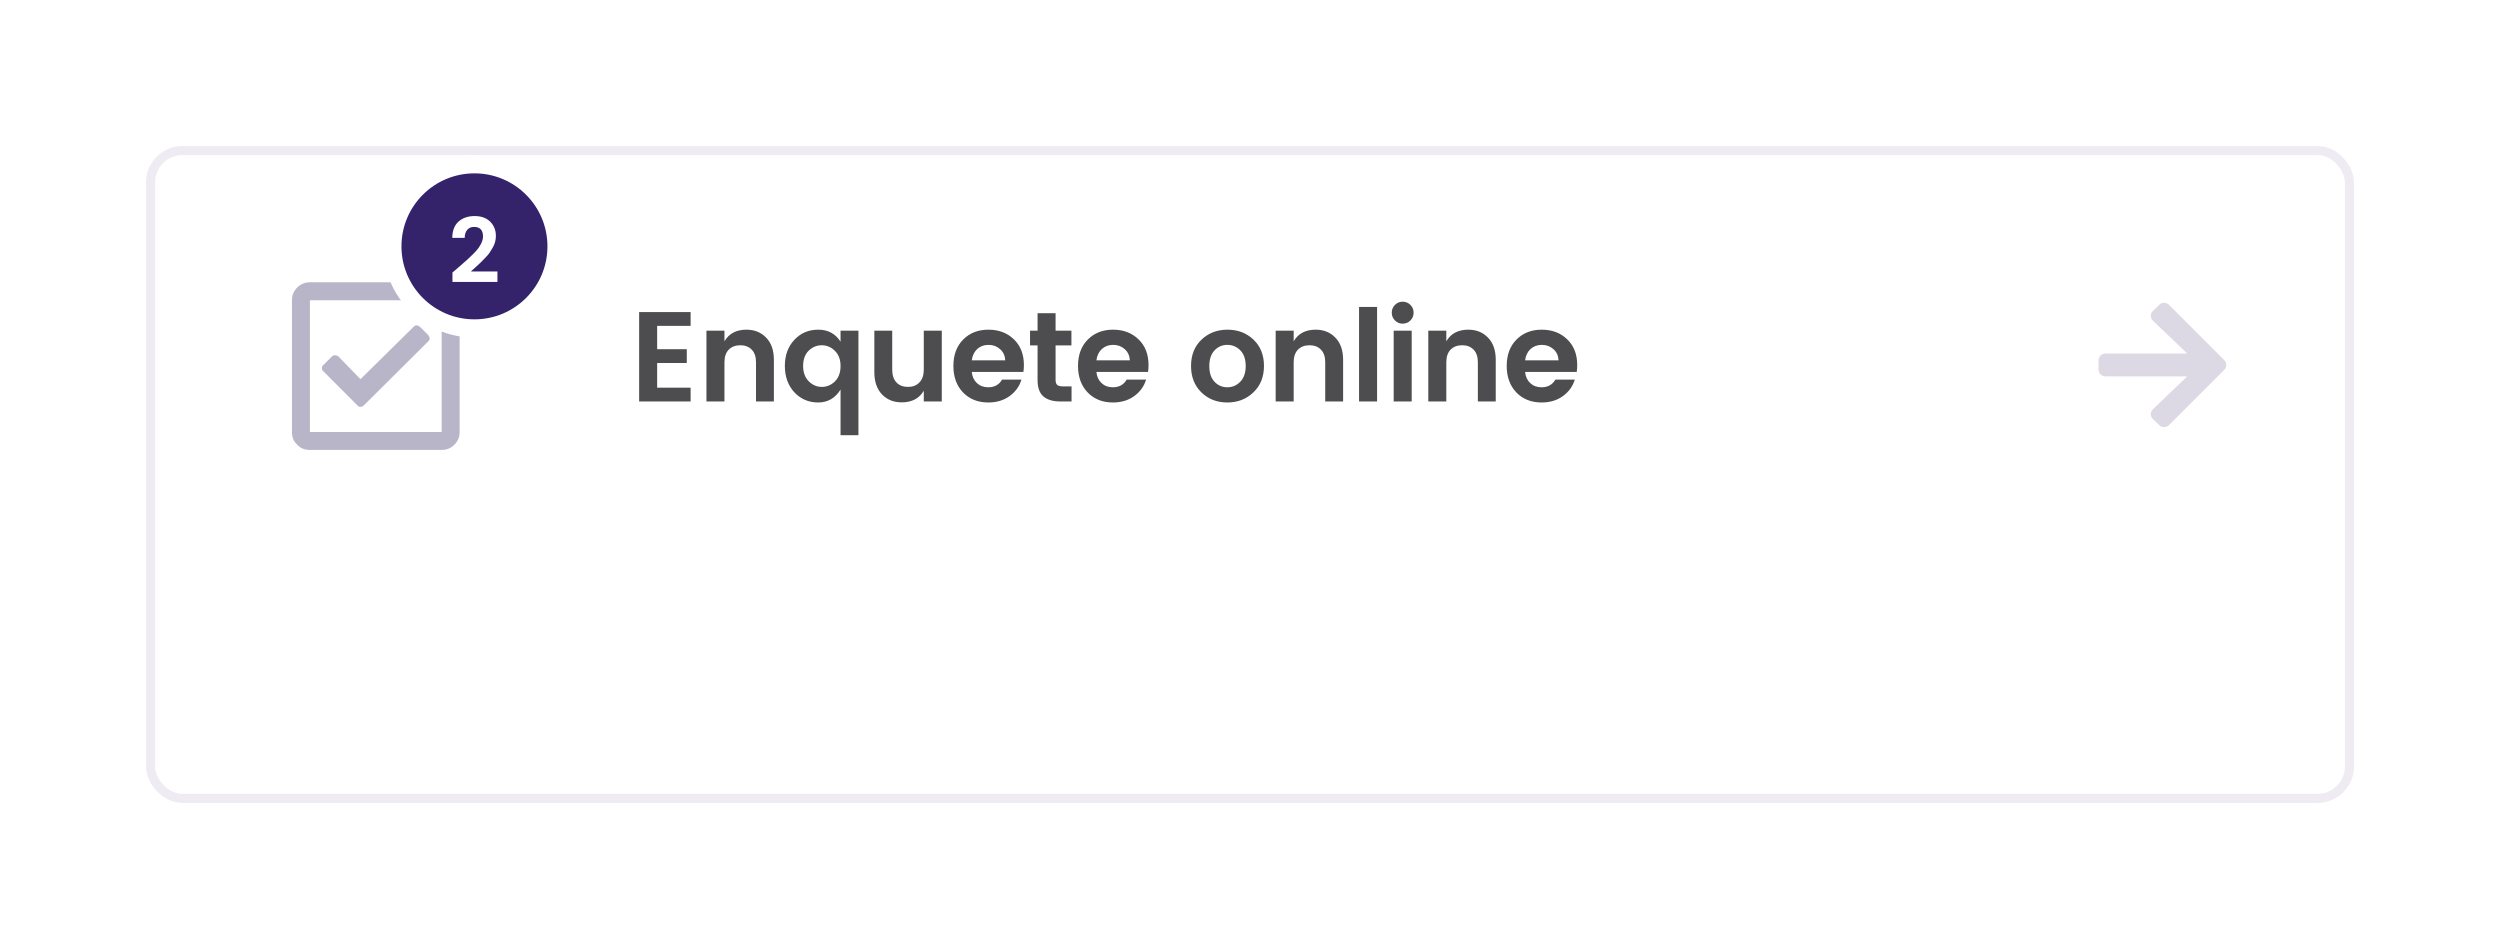 <svg width="274" height="104" viewBox="0 0 274 104" fill="none" xmlns="http://www.w3.org/2000/svg">
<g filter="url(#filter0_d_155_964)">
<rect x="16" y="4" width="242" height="72" rx="4" fill="white"/>
<rect x="16.5" y="4.5" width="241" height="71" rx="3.5" stroke="#EEECF2"/>
</g>
<path d="M75.692 34.2V35.712H72.024V38.274H75.272V39.786H72.024V42.488H75.692V44H70.05V34.2H75.692ZM79.4 36.244V37.406C79.895 36.557 80.698 36.132 81.808 36.132C82.695 36.132 83.418 36.426 83.978 37.014C84.538 37.593 84.818 38.4 84.818 39.436V44H82.858V39.716C82.858 39.109 82.704 38.647 82.396 38.33C82.088 38.003 81.668 37.84 81.136 37.84C80.604 37.84 80.18 38.003 79.862 38.33C79.554 38.647 79.4 39.109 79.4 39.716V44H77.426V36.244H79.4ZM91.508 41.802C91.919 41.391 92.124 40.831 92.124 40.122C92.124 39.413 91.919 38.857 91.508 38.456C91.097 38.045 90.617 37.84 90.066 37.84C89.516 37.84 89.035 38.041 88.624 38.442C88.223 38.843 88.022 39.399 88.022 40.108C88.022 40.817 88.228 41.377 88.638 41.788C89.049 42.199 89.525 42.404 90.066 42.404C90.617 42.404 91.097 42.203 91.508 41.802ZM87.056 42.992C86.365 42.236 86.02 41.275 86.02 40.108C86.02 38.941 86.365 37.989 87.056 37.252C87.747 36.505 88.624 36.132 89.688 36.132C90.752 36.132 91.564 36.571 92.124 37.448V36.244H94.084V47.696H92.124V42.698C91.536 43.641 90.719 44.112 89.674 44.112C88.629 44.112 87.756 43.739 87.056 42.992ZM101.246 36.244H103.22V44H101.246V42.824C100.751 43.673 99.944 44.098 98.823 44.098C97.946 44.098 97.228 43.809 96.668 43.23C96.108 42.642 95.828 41.83 95.828 40.794V36.244H97.787V40.514C97.787 41.121 97.942 41.587 98.249 41.914C98.558 42.241 98.978 42.404 99.51 42.404C100.042 42.404 100.462 42.241 100.769 41.914C101.087 41.587 101.246 41.121 101.246 40.514V36.244ZM108.313 44.112C107.184 44.112 106.265 43.748 105.555 43.02C104.846 42.283 104.491 41.312 104.491 40.108C104.491 38.904 104.846 37.943 105.555 37.224C106.274 36.496 107.198 36.132 108.327 36.132C109.466 36.132 110.399 36.487 111.127 37.196C111.855 37.896 112.219 38.834 112.219 40.01C112.219 40.281 112.201 40.533 112.163 40.766H106.507C106.554 41.27 106.741 41.676 107.067 41.984C107.394 42.292 107.809 42.446 108.313 42.446C108.995 42.446 109.499 42.166 109.825 41.606H111.953C111.729 42.343 111.295 42.945 110.651 43.412C110.007 43.879 109.228 44.112 108.313 44.112ZM110.175 39.492C110.147 38.979 109.956 38.568 109.601 38.26C109.256 37.952 108.836 37.798 108.341 37.798C107.847 37.798 107.431 37.952 107.095 38.26C106.769 38.568 106.573 38.979 106.507 39.492H110.175ZM116.504 42.348H117.442V44H116.196C115.402 44 114.791 43.818 114.362 43.454C113.932 43.09 113.718 42.488 113.718 41.648V37.854H112.892V36.244H113.718V34.326H115.692V36.244H117.428V37.854H115.692V41.648C115.692 41.9 115.752 42.082 115.874 42.194C115.995 42.297 116.205 42.348 116.504 42.348ZM121.972 44.112C120.843 44.112 119.924 43.748 119.214 43.02C118.505 42.283 118.15 41.312 118.15 40.108C118.15 38.904 118.505 37.943 119.214 37.224C119.933 36.496 120.857 36.132 121.986 36.132C123.125 36.132 124.058 36.487 124.786 37.196C125.514 37.896 125.878 38.834 125.878 40.01C125.878 40.281 125.86 40.533 125.822 40.766H120.166C120.213 41.27 120.4 41.676 120.726 41.984C121.053 42.292 121.468 42.446 121.972 42.446C122.654 42.446 123.158 42.166 123.484 41.606H125.612C125.388 42.343 124.954 42.945 124.31 43.412C123.666 43.879 122.887 44.112 121.972 44.112ZM123.834 39.492C123.806 38.979 123.615 38.568 123.26 38.26C122.915 37.952 122.495 37.798 122 37.798C121.506 37.798 121.09 37.952 120.754 38.26C120.428 38.568 120.232 38.979 120.166 39.492H123.834ZM134.514 42.446C135.064 42.446 135.536 42.245 135.928 41.844C136.329 41.433 136.53 40.859 136.53 40.122C136.53 39.375 136.334 38.801 135.942 38.4C135.55 37.999 135.074 37.798 134.514 37.798C133.963 37.798 133.496 37.999 133.114 38.4C132.731 38.801 132.54 39.375 132.54 40.122C132.54 40.869 132.731 41.443 133.114 41.844C133.496 42.245 133.963 42.446 134.514 42.446ZM131.672 43.006C130.916 42.269 130.538 41.303 130.538 40.108C130.538 38.913 130.92 37.952 131.686 37.224C132.451 36.496 133.398 36.132 134.528 36.132C135.666 36.132 136.618 36.496 137.384 37.224C138.149 37.952 138.532 38.913 138.532 40.108C138.532 41.303 138.144 42.269 137.37 43.006C136.604 43.743 135.652 44.112 134.514 44.112C133.375 44.112 132.428 43.743 131.672 43.006ZM141.787 36.244V37.406C142.282 36.557 143.085 36.132 144.195 36.132C145.082 36.132 145.805 36.426 146.365 37.014C146.925 37.593 147.205 38.4 147.205 39.436V44H145.245V39.716C145.245 39.109 145.091 38.647 144.783 38.33C144.475 38.003 144.055 37.84 143.523 37.84C142.991 37.84 142.567 38.003 142.249 38.33C141.941 38.647 141.787 39.109 141.787 39.716V44H139.813V36.244H141.787ZM148.953 44V33.64H150.927V44H148.953ZM154.931 34.27C154.931 34.606 154.815 34.891 154.581 35.124C154.348 35.357 154.063 35.474 153.727 35.474C153.401 35.474 153.121 35.357 152.887 35.124C152.654 34.891 152.537 34.606 152.537 34.27C152.537 33.934 152.654 33.649 152.887 33.416C153.121 33.183 153.401 33.066 153.727 33.066C154.063 33.066 154.348 33.183 154.581 33.416C154.815 33.649 154.931 33.934 154.931 34.27ZM152.747 44V36.244H154.721V44H152.747ZM158.516 36.244V37.406C159.01 36.557 159.813 36.132 160.924 36.132C161.81 36.132 162.534 36.426 163.094 37.014C163.654 37.593 163.934 38.4 163.934 39.436V44H161.974V39.716C161.974 39.109 161.82 38.647 161.512 38.33C161.204 38.003 160.784 37.84 160.252 37.84C159.72 37.84 159.295 38.003 158.978 38.33C158.67 38.647 158.516 39.109 158.516 39.716V44H156.542V36.244H158.516ZM168.957 44.112C167.828 44.112 166.909 43.748 166.199 43.02C165.49 42.283 165.135 41.312 165.135 40.108C165.135 38.904 165.49 37.943 166.199 37.224C166.918 36.496 167.842 36.132 168.971 36.132C170.11 36.132 171.043 36.487 171.771 37.196C172.499 37.896 172.863 38.834 172.863 40.01C172.863 40.281 172.845 40.533 172.807 40.766H167.151C167.198 41.27 167.385 41.676 167.711 41.984C168.038 42.292 168.453 42.446 168.957 42.446C169.639 42.446 170.143 42.166 170.469 41.606H172.597C172.373 42.343 171.939 42.945 171.295 43.412C170.651 43.879 169.872 44.112 168.957 44.112ZM170.819 39.492C170.791 38.979 170.6 38.568 170.245 38.26C169.9 37.952 169.48 37.798 168.985 37.798C168.491 37.798 168.075 37.952 167.739 38.26C167.413 38.568 167.217 38.979 167.151 39.492H170.819Z" fill="#4D4D4F"/>
<path d="M48.406 30.938C48.94 30.938 49.391 31.143 49.801 31.512C50.17 31.922 50.375 32.373 50.375 32.906V47.344C50.375 47.918 50.17 48.369 49.801 48.738C49.391 49.148 48.94 49.312 48.406 49.312H33.969C33.395 49.312 32.943 49.148 32.574 48.738C32.164 48.369 32 47.918 32 47.344V32.906C32 32.373 32.164 31.922 32.574 31.512C32.943 31.143 33.395 30.938 33.969 30.938H48.406ZM48.406 47.344V32.906H33.969V47.344H48.406ZM46.93 37.418C47.012 37.336 47.094 37.254 47.094 37.09C47.094 36.967 47.012 36.844 46.93 36.721L46.027 35.818C45.904 35.736 45.781 35.654 45.658 35.654C45.494 35.654 45.412 35.736 45.33 35.818L39.506 41.56L37.086 39.059C36.963 38.977 36.84 38.935 36.717 38.935C36.553 38.935 36.471 38.977 36.389 39.059L35.445 40.002C35.322 40.084 35.281 40.207 35.281 40.33C35.281 40.494 35.322 40.617 35.445 40.699L39.178 44.432C39.26 44.555 39.342 44.596 39.506 44.596C39.629 44.596 39.752 44.555 39.875 44.432L46.93 37.418Z" fill="#B9B5C8"/>
<path d="M235.938 34.094L236.656 33.406C236.802 33.26 236.979 33.188 237.188 33.188C237.396 33.188 237.573 33.26 237.719 33.406L243.781 39.469C243.927 39.615 244 39.792 244 40C244 40.208 243.927 40.385 243.781 40.531L237.719 46.594C237.573 46.74 237.396 46.812 237.188 46.812C236.979 46.812 236.802 46.74 236.656 46.594L235.938 45.906C235.792 45.76 235.719 45.583 235.719 45.375C235.74 45.167 235.823 44.99 235.969 44.844L239.719 41.25H230.75C230.542 41.25 230.365 41.177 230.219 41.031C230.073 40.885 230 40.708 230 40.5V39.5C230 39.292 230.073 39.115 230.219 38.969C230.365 38.823 230.542 38.75 230.75 38.75H239.719L235.969 35.156C235.823 35.01 235.74 34.833 235.719 34.625C235.719 34.417 235.792 34.24 235.938 34.094Z" fill="#DCD9E5"/>
<circle cx="52" cy="27" r="9" fill="#34226B" stroke="white" stroke-width="2"/>
<path d="M49.589 30.9V29.87C49.762 29.717 50.029 29.487 50.389 29.18C50.749 28.867 51.019 28.63 51.199 28.47C51.379 28.31 51.599 28.1 51.859 27.84C52.126 27.573 52.322 27.35 52.449 27.17C52.776 26.703 52.939 26.29 52.939 25.93C52.939 25.223 52.612 24.87 51.959 24.87C51.639 24.87 51.389 24.977 51.209 25.19C51.029 25.403 50.936 25.697 50.929 26.07H49.569C49.576 25.29 49.802 24.697 50.249 24.29C50.702 23.883 51.292 23.68 52.019 23.68C52.746 23.68 53.316 23.887 53.729 24.3C54.142 24.713 54.349 25.233 54.349 25.86C54.349 26.327 54.229 26.76 53.989 27.16C53.869 27.373 53.752 27.563 53.639 27.73C53.526 27.89 53.362 28.077 53.149 28.29C52.942 28.503 52.779 28.67 52.659 28.79C52.539 28.91 52.356 29.08 52.109 29.3C51.869 29.513 51.702 29.663 51.609 29.75H54.519V30.9H49.589Z" fill="white"/>
<defs>
<filter id="filter0_d_155_964" x="0" y="0" width="274" height="104" filterUnits="userSpaceOnUse" color-interpolation-filters="sRGB">
<feFlood flood-opacity="0" result="BackgroundImageFix"/>
<feColorMatrix in="SourceAlpha" type="matrix" values="0 0 0 0 0 0 0 0 0 0 0 0 0 0 0 0 0 0 127 0" result="hardAlpha"/>
<feOffset dy="12"/>
<feGaussianBlur stdDeviation="8"/>
<feColorMatrix type="matrix" values="0 0 0 0 0.2 0 0 0 0 0.133 0 0 0 0 0.42 0 0 0 0.25 0"/>
<feBlend mode="normal" in2="BackgroundImageFix" result="effect1_dropShadow_155_964"/>
<feBlend mode="normal" in="SourceGraphic" in2="effect1_dropShadow_155_964" result="shape"/>
</filter>
</defs>
</svg>
